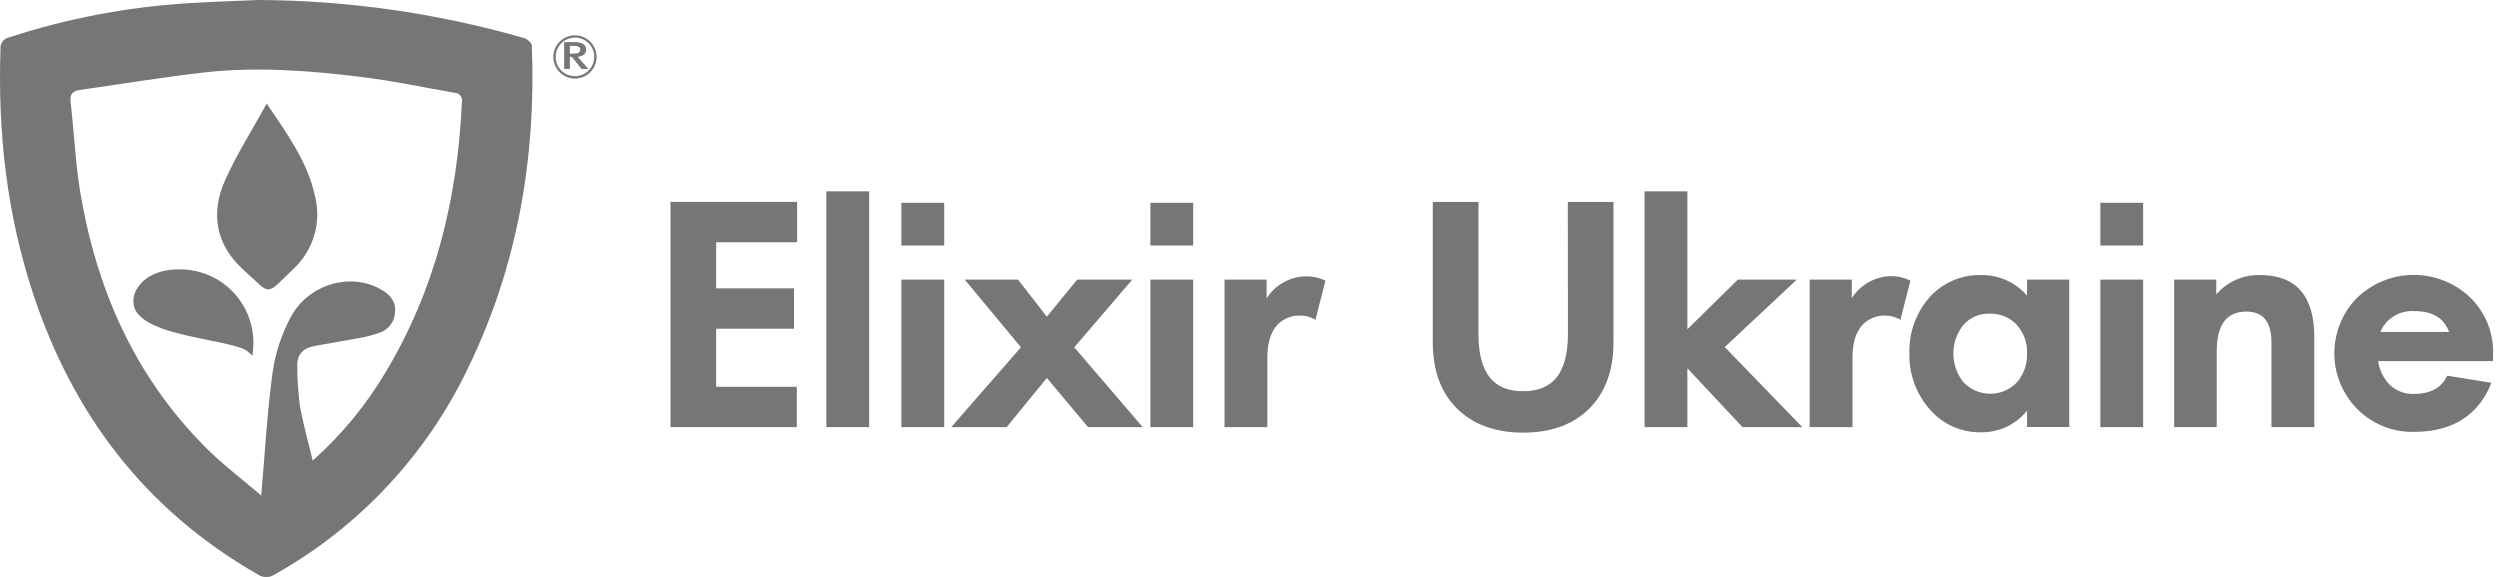 <svg width="312" height="72" viewBox="0 0 312 72" fill="none" xmlns="http://www.w3.org/2000/svg">
<g clip-path="url(#clip0)">
<path d="M83.682 53.306H99.443V48.271H89.377V41.02H99.087V35.985H89.377V30.233H99.479V25.198H83.682V53.306Z" fill="#777676"/>
<path d="M108.472 23.88H103.125V53.306H108.472V23.88Z" fill="#777676"/>
<path d="M117.838 34.895H112.492V53.306H117.838V34.895Z" fill="#777676"/>
<path d="M141.308 34.895H134.437L130.646 39.52L127.042 34.895H120.394L127.415 43.338L118.712 53.306H125.625L130.646 47.175L135.793 53.306H142.61L134.069 43.344L141.308 34.895Z" fill="#777676"/>
<path d="M148.908 34.895H143.568V53.306H148.908V34.895Z" fill="#777676"/>
<path d="M163.048 34.485C162.055 34.49 161.078 34.744 160.209 35.225C159.34 35.706 158.606 36.398 158.076 37.238V34.895H152.82V53.306H158.166V44.567C158.166 42.76 158.606 41.381 159.468 40.484C159.834 40.117 160.272 39.831 160.754 39.642C161.237 39.453 161.753 39.367 162.271 39.388C162.825 39.374 163.373 39.498 163.868 39.749L164.169 39.912L165.417 35.021L165.206 34.931C164.525 34.636 163.79 34.485 163.048 34.485V34.485Z" fill="#777676"/>
<path d="M195.68 41.664C195.68 46.482 193.872 48.825 190.086 48.825C186.301 48.825 184.511 46.482 184.511 41.664V25.198H178.81V42.718C178.81 46.217 179.822 49 181.823 50.981C183.824 52.963 186.603 53.992 190.086 53.992C193.57 53.992 196.343 52.987 198.35 50.981C200.357 48.976 201.363 46.217 201.363 42.718V25.198H195.662L195.68 41.664Z" fill="#777676"/>
<path d="M224.237 34.895H216.883L210.585 41.092V23.88H205.239V53.306H210.585V45.964L217.468 53.306H224.924L215.25 43.315L224.237 34.895Z" fill="#777676"/>
<path d="M238.232 34.931C237.55 34.627 236.814 34.467 236.068 34.461C235.075 34.467 234.1 34.721 233.232 35.203C232.364 35.684 231.632 36.375 231.101 37.214V34.895H225.846V53.306H231.192V44.567C231.192 42.76 231.632 41.381 232.494 40.484C232.86 40.117 233.298 39.831 233.78 39.642C234.262 39.453 234.779 39.367 235.296 39.388C235.842 39.378 236.383 39.502 236.869 39.749L237.171 39.912L238.418 35.021L238.232 34.931Z" fill="#777676"/>
<path d="M252.974 36.894C252.263 36.07 251.378 35.412 250.383 34.969C249.388 34.525 248.308 34.307 247.218 34.329C246.012 34.299 244.813 34.532 243.706 35.011C242.599 35.491 241.609 36.205 240.806 37.105C239.109 39.032 238.212 41.532 238.298 44.097C238.231 46.666 239.137 49.166 240.836 51.096C241.625 52.01 242.606 52.74 243.709 53.234C244.812 53.727 246.01 53.972 247.218 53.95C248.32 53.968 249.411 53.735 250.409 53.267C251.407 52.8 252.284 52.11 252.974 51.252V53.288H258.242V34.895H252.974V36.894ZM251.661 40.508C252.107 40.994 252.454 41.563 252.679 42.183C252.905 42.804 253.005 43.462 252.974 44.121C253.022 45.444 252.566 46.736 251.697 47.735C251.267 48.179 250.752 48.533 250.182 48.774C249.613 49.016 249 49.14 248.382 49.14C247.763 49.14 247.151 49.016 246.581 48.774C246.012 48.533 245.497 48.179 245.067 47.735C244.234 46.715 243.778 45.438 243.778 44.121C243.778 42.805 244.234 41.528 245.067 40.508C245.476 40.056 245.98 39.701 246.542 39.465C247.105 39.23 247.712 39.121 248.321 39.147C248.943 39.128 249.561 39.238 250.137 39.472C250.713 39.705 251.234 40.056 251.667 40.502L251.661 40.508Z" fill="#777676"/>
<path d="M267.464 34.895H262.124V53.306H267.464V34.895Z" fill="#777676"/>
<path d="M282.073 34.329C281.038 34.298 280.008 34.499 279.059 34.915C278.111 35.332 277.267 35.955 276.589 36.738V34.895H271.333V53.306H276.649V43.893C276.649 40.526 277.854 38.888 280.35 38.888C282.453 38.888 283.478 40.159 283.478 42.766V53.306H288.824V42.038C288.824 36.931 286.546 34.329 282.073 34.329Z" fill="#777676"/>
<path d="M311.143 44.073C311.164 42.801 310.929 41.538 310.452 40.358C309.975 39.179 309.265 38.107 308.365 37.208C306.46 35.348 303.903 34.306 301.24 34.306C298.578 34.306 296.02 35.348 294.116 37.208C292.326 39.053 291.325 41.522 291.325 44.091C291.325 46.661 292.326 49.13 294.116 50.975C295.041 51.927 296.153 52.678 297.382 53.181C298.611 53.683 299.931 53.927 301.258 53.896C305.942 53.896 309.148 51.945 310.8 48.09L310.932 47.777L305.417 46.886L305.327 47.054C304.585 48.47 303.253 49.162 301.258 49.162C300.706 49.181 300.155 49.091 299.637 48.895C299.12 48.7 298.647 48.404 298.245 48.024C297.455 47.223 296.947 46.188 296.798 45.073H311.119L311.143 44.073ZM301.258 38.822C303.567 38.822 305.001 39.677 305.646 41.429H297.063C297.409 40.616 297.997 39.929 298.748 39.462C299.499 38.995 300.375 38.771 301.258 38.822V38.822Z" fill="#777676"/>
<path d="M117.838 25.307H112.492V30.643H117.838V25.307Z" fill="#777676"/>
<path d="M148.908 25.307H143.568V30.643H148.908V25.307Z" fill="#777676"/>
<path d="M267.464 25.307H262.124V30.643H267.464V25.307Z" fill="#777676"/>
<path d="M73.436 8.606H72.58L71.374 7.101H71.121V8.606H70.404V5.258H71.724C72.026 5.248 72.328 5.299 72.61 5.408C72.773 5.461 72.914 5.565 73.012 5.705C73.11 5.846 73.159 6.014 73.152 6.185C73.152 6.703 72.803 7.004 72.097 7.101L73.436 8.606ZM72.417 6.197C72.417 5.884 72.176 5.727 71.676 5.727H71.121V6.691H71.651C72.176 6.679 72.417 6.51 72.417 6.179V6.197Z" fill="#777676"/>
<path d="M71.754 9.805C71.22 9.805 70.698 9.647 70.254 9.35C69.811 9.054 69.464 8.633 69.26 8.14C69.055 7.648 69.001 7.106 69.105 6.582C69.209 6.059 69.465 5.578 69.843 5.201C70.219 4.823 70.7 4.566 71.223 4.461C71.747 4.356 72.29 4.409 72.783 4.612C73.277 4.815 73.699 5.16 73.996 5.603C74.293 6.046 74.453 6.567 74.454 7.101C74.454 7.817 74.17 8.504 73.664 9.011C73.157 9.517 72.471 9.803 71.754 9.805V9.805ZM71.754 4.692C71.277 4.692 70.811 4.833 70.415 5.098C70.018 5.362 69.709 5.738 69.526 6.179C69.344 6.619 69.296 7.103 69.389 7.571C69.482 8.038 69.712 8.467 70.049 8.804C70.386 9.141 70.816 9.37 71.284 9.463C71.751 9.556 72.236 9.509 72.677 9.326C73.117 9.144 73.494 8.835 73.758 8.439C74.023 8.043 74.165 7.577 74.165 7.101C74.166 6.784 74.104 6.47 73.983 6.177C73.862 5.884 73.685 5.618 73.461 5.393C73.237 5.169 72.971 4.991 72.678 4.869C72.385 4.748 72.071 4.685 71.754 4.685V4.692Z" fill="#777676"/>
<path d="M33.282 12.93C35.953 16.839 38.388 20.254 39.31 24.452C39.724 26.083 39.687 27.795 39.204 29.407C38.721 31.019 37.81 32.47 36.567 33.606C33.017 37.033 33.927 36.846 30.389 33.678C26.948 30.595 26.225 26.632 28.105 22.464C29.534 19.272 31.432 16.309 33.282 12.93Z" fill="#777676"/>
<path d="M31.522 44.399L30.865 43.826C30.263 43.309 28.231 42.899 26.044 42.453C22.192 41.67 17.798 40.779 16.828 38.545C16.662 38.113 16.607 37.646 16.668 37.187C16.729 36.729 16.904 36.292 17.177 35.919C18.082 34.461 19.95 33.618 22.301 33.618C23.581 33.595 24.853 33.841 26.033 34.34C27.213 34.838 28.275 35.578 29.151 36.512C30.026 37.447 30.697 38.554 31.117 39.763C31.538 40.972 31.701 42.256 31.595 43.531L31.522 44.399Z" fill="#777676"/>
<path d="M32.203 0C43.444 0.045 54.624 1.647 65.425 4.758C65.817 4.866 66.359 5.36 66.377 5.721C66.914 19.766 64.569 33.275 58.391 45.976C53.203 56.809 44.799 65.78 34.325 71.669C34.005 71.896 33.623 72.018 33.231 72.018C32.839 72.018 32.456 71.896 32.137 71.669C18.142 63.647 9.083 51.734 4.098 36.551C0.85 26.674 -0.284 16.526 0.06 6.173C0.016 5.825 0.107 5.473 0.314 5.189C0.521 4.906 0.829 4.713 1.175 4.649C8.421 2.293 15.936 0.864 23.542 0.397C26.423 0.217 29.316 0.132 32.203 0ZM32.601 61.84C33.077 56.42 33.342 51.421 34.017 46.476C34.366 44.078 35.124 41.758 36.259 39.617C38.489 35.401 43.872 33.913 47.657 36.19C48.688 36.792 49.429 37.653 49.302 38.924C49.287 39.52 49.083 40.096 48.719 40.569C48.355 41.042 47.85 41.388 47.277 41.556C46.642 41.775 45.993 41.956 45.336 42.098C43.305 42.477 41.256 42.809 39.225 43.182C37.845 43.435 37.043 44.242 37.097 45.693C37.098 47.355 37.211 49.015 37.435 50.662C37.82 52.89 38.453 55.071 39.026 57.48C42.584 54.32 45.633 50.631 48.067 46.542C54.335 36.154 57.108 24.765 57.644 12.738C57.674 12.597 57.671 12.452 57.638 12.312C57.604 12.173 57.539 12.042 57.448 11.931C57.358 11.819 57.243 11.73 57.113 11.668C56.983 11.607 56.841 11.575 56.698 11.575C52.84 10.901 49.001 10.082 45.125 9.612C38.634 8.805 32.089 8.311 25.549 9.034C20.323 9.636 15.122 10.485 9.914 11.238C9.089 11.359 8.709 11.738 8.805 12.696C9.245 16.454 9.408 20.248 10.011 23.97C12.054 36.136 16.828 46.976 25.645 55.823C27.761 57.943 30.178 59.768 32.601 61.84V61.84Z" fill="#777676"/>
</g>
<defs>
<clipPath id="clip0">
<rect width="311.143" height="72" fill="white"/>
</clipPath>
</defs>
</svg>

